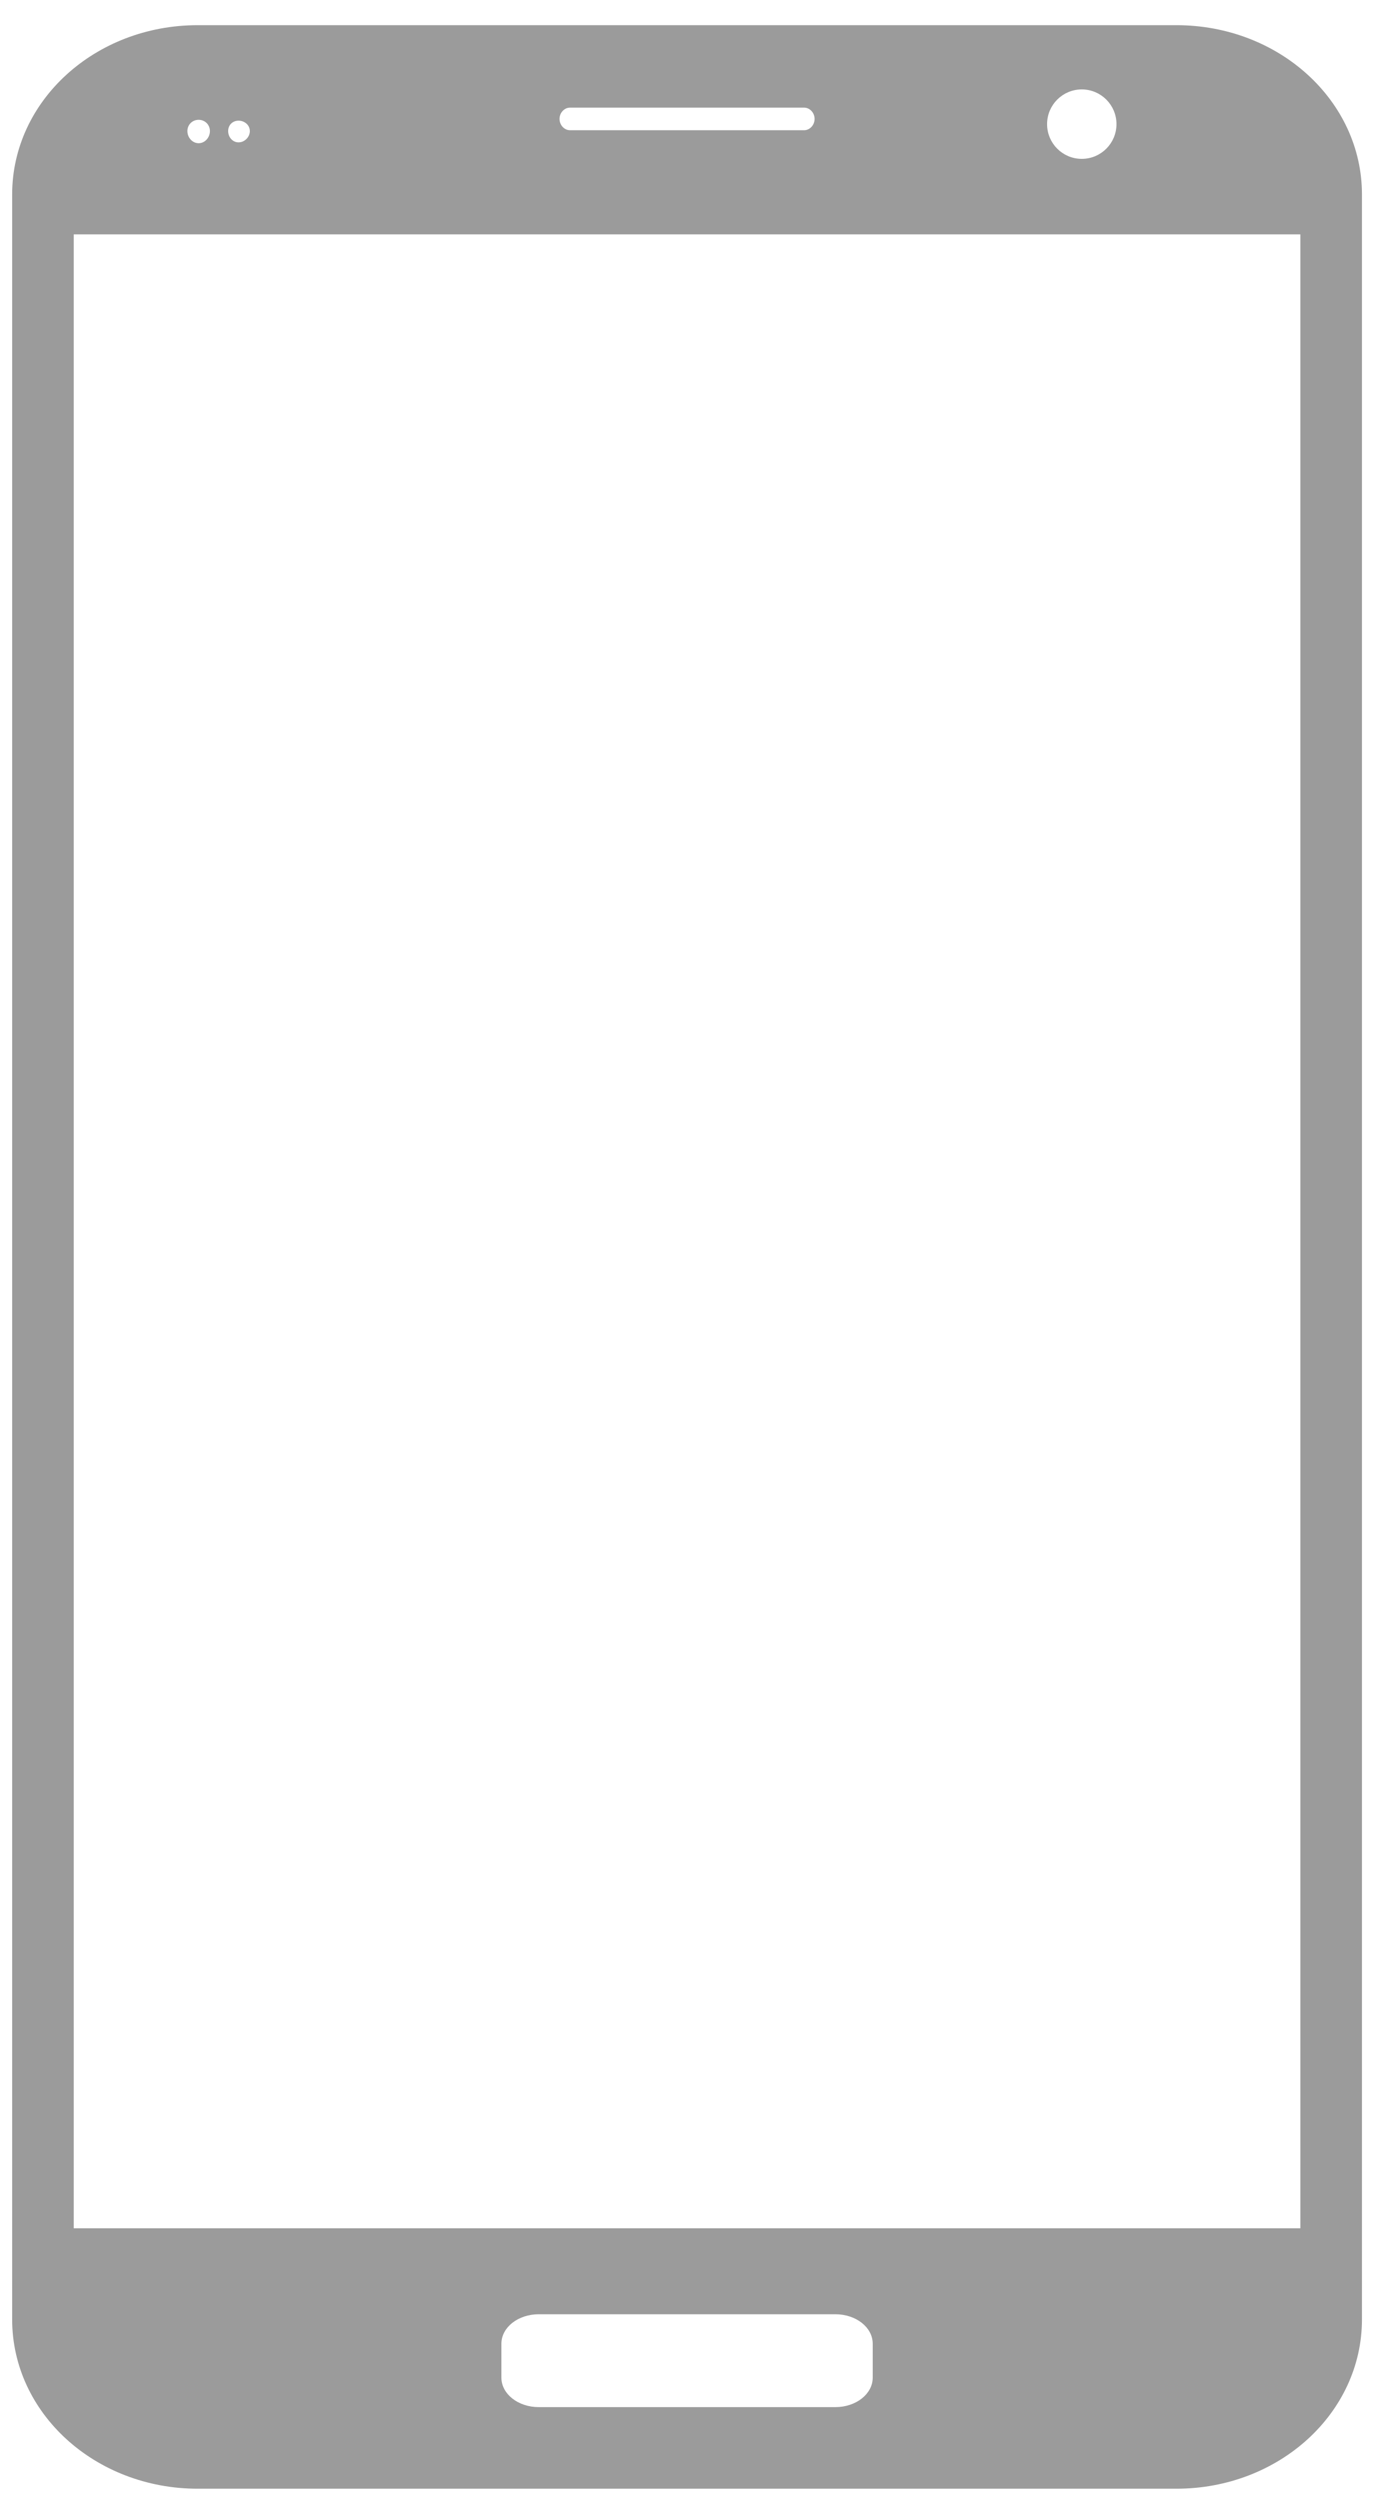 <?xml version="1.0" encoding="UTF-8" standalone="no"?>
<svg width="50px" height="90px" viewBox="0 0 50 90" version="1.1" xmlns="http://www.w3.org/2000/svg" xmlns:xlink="http://www.w3.org/1999/xlink" xmlns:sketch="http://www.bohemiancoding.com/sketch/ns">
    <!-- Generator: Sketch 3.1.1 (8761) - http://www.bohemiancoding.com/sketch -->
    <title>andriod</title>
    <desc>Created with Sketch.</desc>
    <defs></defs>
    <g id="Page-1" stroke="none" stroke-width="1" fill="none" fill-rule="evenodd" sketch:type="MSPage">
        <g id="andriod" sketch:type="MSLayerGroup" transform="translate(0, 1)" fill="#9B9B9B">
            <g id="Group" transform="translate(0, -0.362)" sketch:type="MSShapeGroup">
                <path d="M7.125,0.268 C3.425,0.268 0.438,2.991 0.438,6.362 L0.438,82.862 C0.438,86.233 3.425,88.956 7.125,88.956 L42.375,88.956 C46.075,88.956 49.062,86.233 49.062,82.862 L49.062,6.362 C49.062,2.991 46.075,0.268 42.375,0.268 L7.125,0.268 L7.125,0.268 Z M38.969,2.581 C39.659,2.581 40.219,3.141 40.219,3.831 C40.219,4.521 39.659,5.081 38.969,5.081 C38.278,5.081 37.719,4.521 37.719,3.831 C37.719,3.141 38.278,2.581 38.969,2.581 L38.969,2.581 Z M20.531,3.237 L28.969,3.237 C29.168,3.237 29.344,3.419 29.344,3.643 C29.344,3.868 29.168,4.05 28.969,4.05 L20.531,4.05 C20.332,4.05 20.156,3.868 20.156,3.643 C20.156,3.419 20.332,3.237 20.531,3.237 L20.531,3.237 Z M7.156,3.675 C7.384,3.675 7.562,3.853 7.562,4.081 C7.562,4.309 7.384,4.518 7.156,4.518 C6.928,4.518 6.75,4.309 6.75,4.081 C6.75,3.853 6.928,3.675 7.156,3.675 L7.156,3.675 Z M8.594,3.706 C8.809,3.706 9,3.865 9,4.081 C9,4.297 8.809,4.487 8.594,4.487 C8.378,4.487 8.219,4.297 8.219,4.081 C8.219,3.865 8.378,3.706 8.594,3.706 L8.594,3.706 Z M2.656,7.8 L46.844,7.8 L46.844,79.581 L2.656,79.581 L2.656,7.8 L2.656,7.8 Z M19.406,82.675 L30.094,82.675 C30.834,82.675 31.438,83.145 31.438,83.737 L31.438,84.956 C31.438,85.548 30.834,86.018 30.094,86.018 L19.406,86.018 C18.666,86.018 18.062,85.548 18.062,84.956 L18.062,83.737 C18.062,83.145 18.666,82.675 19.406,82.675 L19.406,82.675 Z" id="Shape"></path>
            </g>
        </g>
    </g>
</svg>